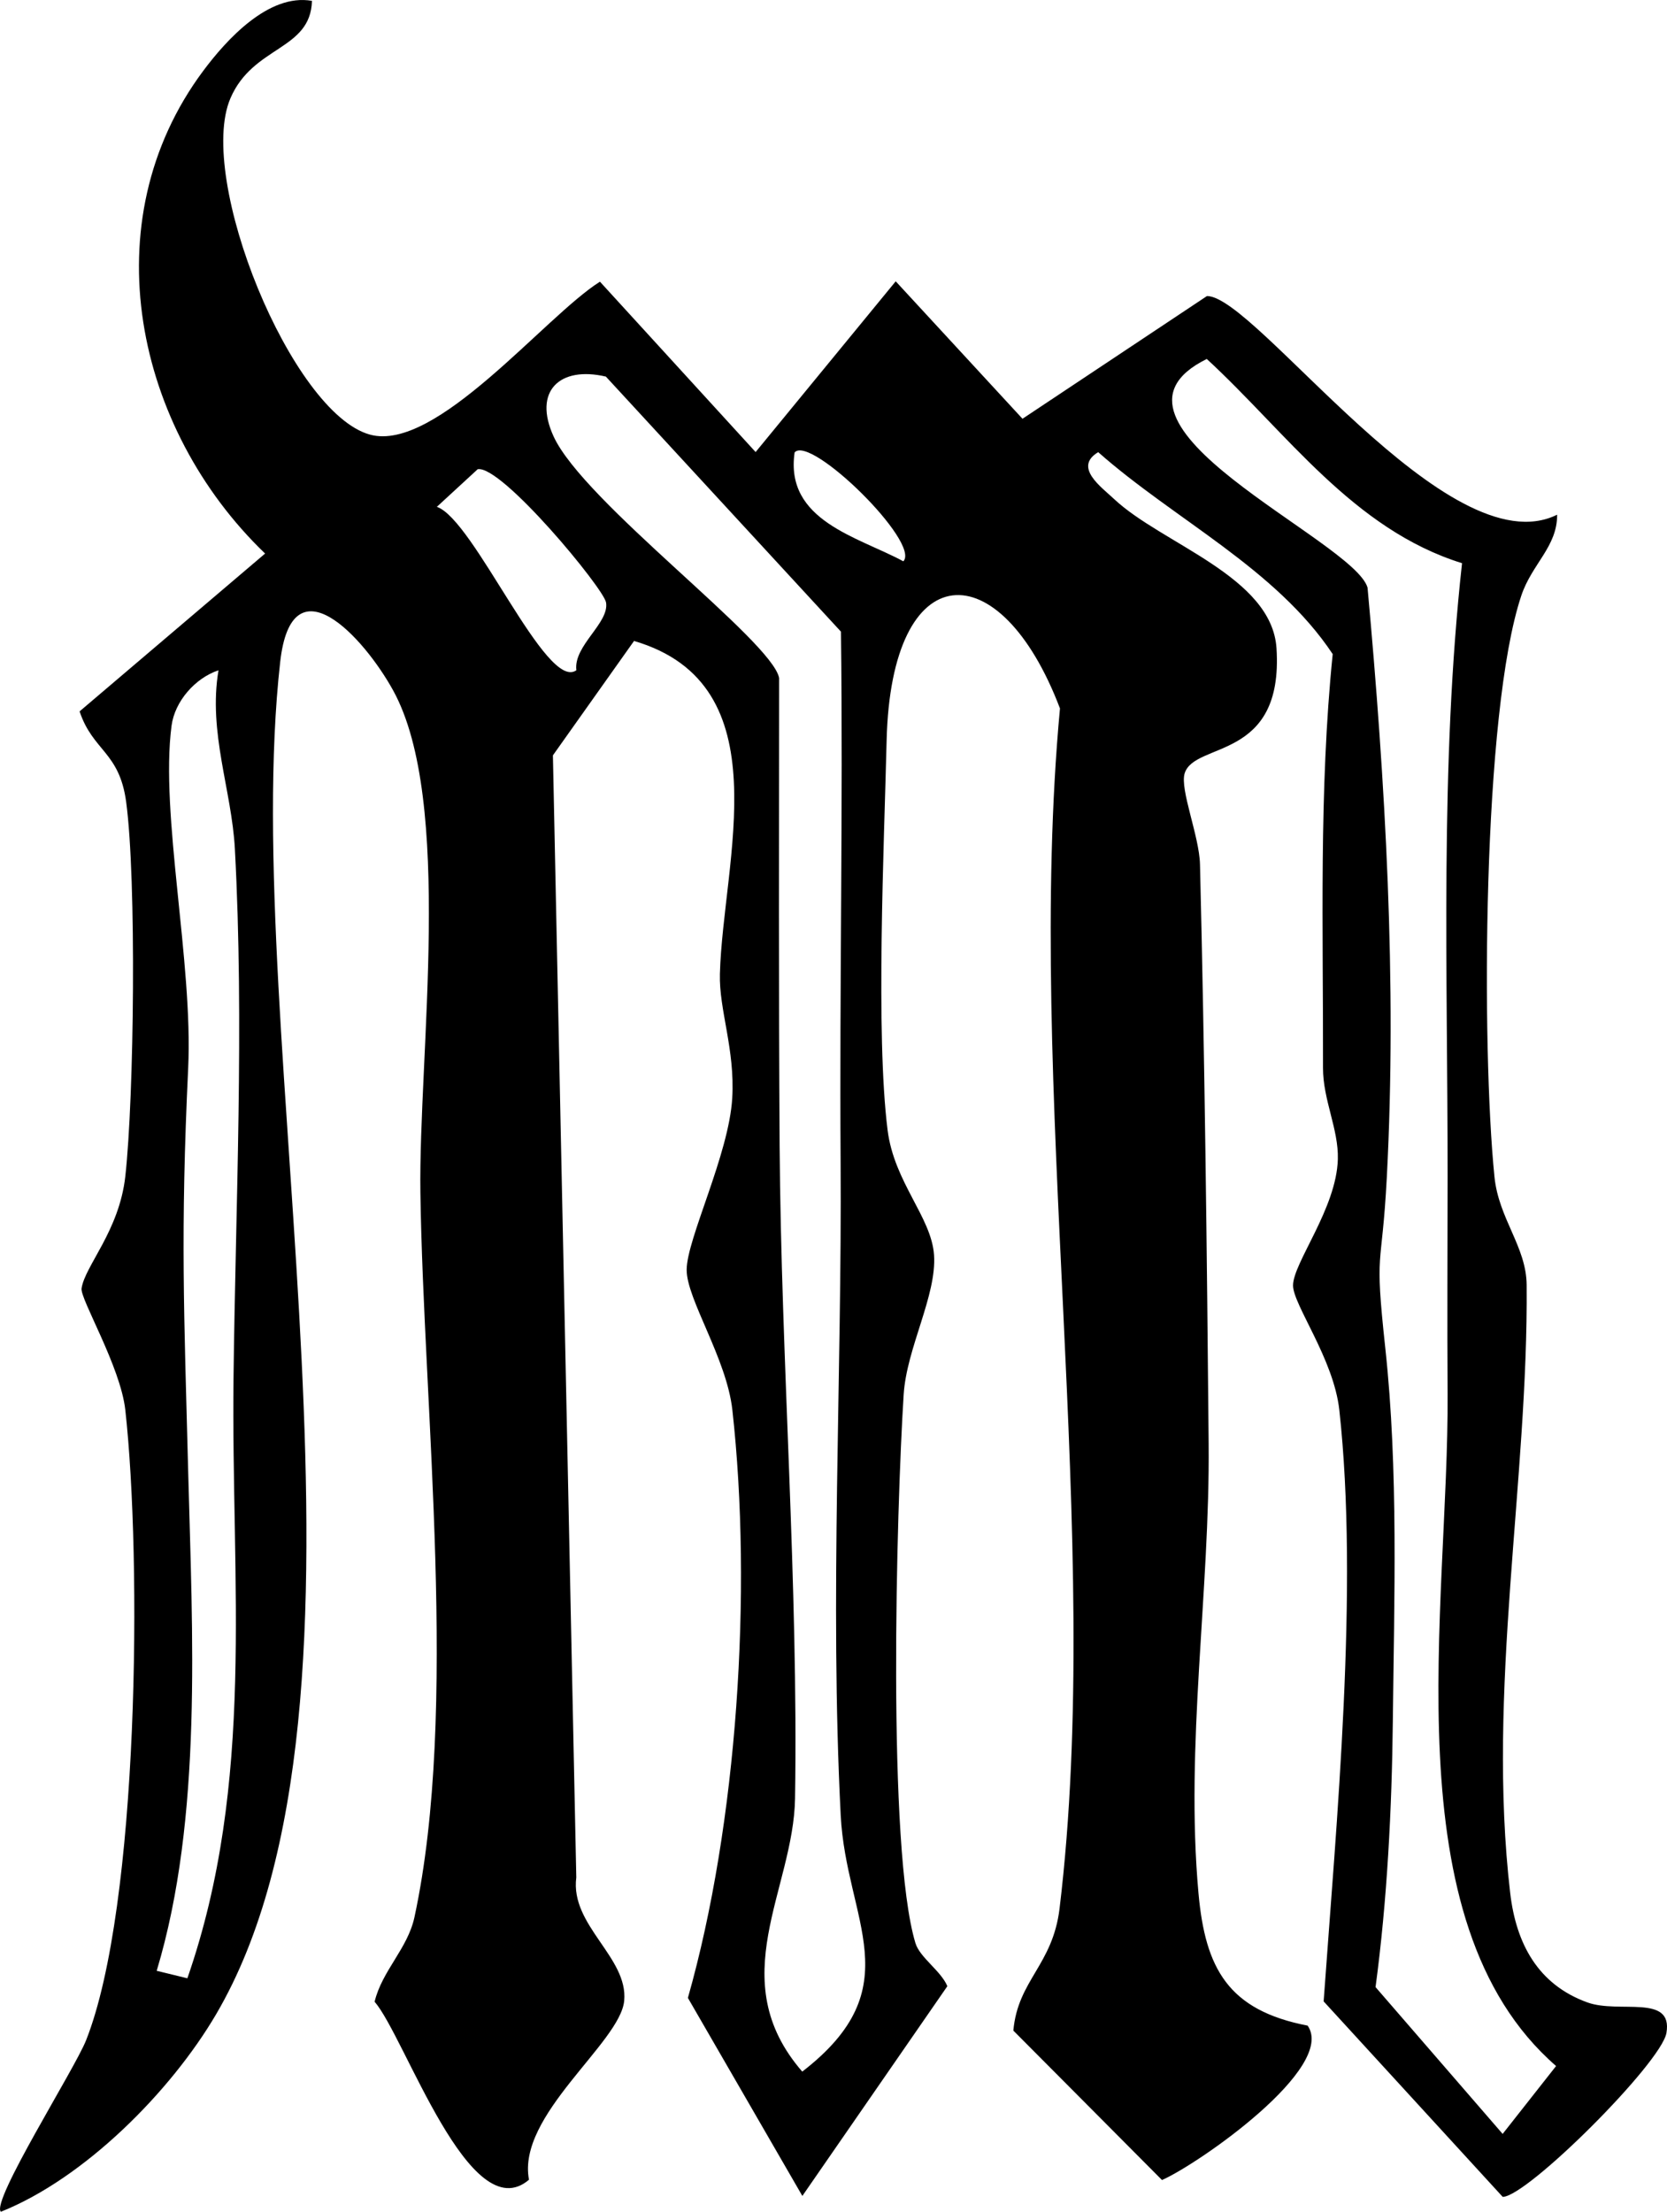 <?xml version="1.0" encoding="UTF-8"?><svg id="Layer_2" xmlns="http://www.w3.org/2000/svg" viewBox="0 0 715.87 949.42"><g id="image"><path d="M133.97.37c-.6,21.35-25.31,19.16-35.02,41.83-14.71,34.35,26.2,135.14,59.94,144.37,28.39,7.77,74.98-50.7,98.75-65.65l66.85,73.13,60.16-73.29,54.45,59,79.22-52.68c21.06-.02,103.57,117.06,150.37,93.86.09,13.73-10.8,21.07-15.37,34.7-16.78,50.07-17.17,193.98-11.54,249.55,1.82,17.99,13.67,29.96,13.82,46.34.74,83.78-17.2,174.17-7.07,261.06,2.55,21.88,12.03,39.38,33.22,47,13.6,4.89,36.75-3.79,33.88,13.08-2.19,12.86-59.77,70.29-70.31,70.37l-76.9-83.92c5.5-76.94,15.17-177.42,6.73-253.88-2.43-21.96-19.91-45.24-19.87-53.46.05-9.74,18.64-32.98,19.24-54.15.37-12.9-6.4-25.48-6.37-39.18.13-59.21-1.81-118.82,4.16-177.67-24.42-36.72-67.71-57.57-100.7-86.68-10.78,6.44,1.43,15.03,6.72,20.02,20.52,19.37,67.87,33.27,69.85,64.18,3.11,48.6-35.13,39.86-39.44,53.66-2.14,6.85,6.28,26.92,6.58,39.05,2.03,82.51,2.98,166.33,3.72,248.76.57,63.3-10.13,129.44-4.36,192.98,2.92,32.23,12.74,50.19,46.87,56.78,12.48,18-46.73,59.32-62.54,66.28l-63.84-64.15c1.95-21.69,16.89-28.04,19.84-52.38,19.13-157.96-14.91-353.15.18-515.18-25.71-67.63-72.5-66.33-74.44,13.78-1.09,44.96-4.75,125.9.41,167.2,2.81,22.47,18.85,37.41,19.95,53.65,1.18,17.43-11.78,39.91-13.04,59.88-3.13,49.37-7.18,194.89,5.04,235.46,1.88,6.25,10.93,11.88,13.72,18.53l-62.27,90.04-49.15-85.01c21.24-74.74,27.74-174.69,19.09-252.41-2.47-22.14-19.69-47.61-19.62-60.17.07-13.33,18.16-49.49,19.57-73.68,1.23-21.02-5.71-37.85-5.3-53.29,1.28-48.66,26.97-124.21-36.87-142.94l-34.84,49.11,10.04,481.67c-2.72,20.62,22.36,34.27,20.57,52.97-1.72,18.04-46.2,49.2-40.88,76.79-25.43,21.74-53.21-61.3-66.3-76.41,3.19-13.32,14.19-22.76,17.11-36.29,19.12-88.7,3.89-218.18,2.55-311.04-.85-58.92,14.36-168.22-11.7-215.56-12.62-22.92-43.5-56.6-48.5-12.29-18.02,159.91,51.73,445.66-27.58,580.66-19.4,33.01-56.31,70.26-92.38,84.68-4.31-4.48,31.69-61.2,36.6-73.62,22.8-57.63,23.97-206.34,16.84-270.57-2.08-18.71-19.45-47.61-18.78-52.18,1.42-9.67,16.17-24.65,18.78-48.08,3.81-34.28,4.84-127.61.36-160.78-2.91-21.55-14.31-21.75-19.99-38.83l79.67-67.75C58.1,184.11,38.92,95.3,87.25,30.45,97.23,17.06,115.4-2.95,133.97.37ZM627.86,241.76c-46.81-14.57-75.3-56.05-109.63-87.67-55.86,27.59,63.01,77.67,69.04,98.13,7.63,83.32,12.69,169.14,8.28,253.09-2.18,41.57-5.43,29.2-.64,73.52,5.66,52.29,3.79,107.68,3.22,160.08-.41,37.38-2.42,76.89-7.42,114.08l54.58,63.02,22.95-29.14c-71.49-62.16-45.98-197.21-46.59-288.6-.2-30.71-.02-62.2,0-93.02.06-87.81-3.38-176.54,6.2-263.49ZM260.19,161.66c-19.85-4.64-31.37,6.22-22.46,25.67,12.96,28.28,93.8,87.62,96.85,103.7,0,66.95-.23,133.89.22,200.85.63,92.26,8.07,187.94,6.62,280.1-.62,39.28-31.17,77.79,3.1,117.29,47.1-36.33,18.83-64.69,16.51-110.02-4.75-92.89.57-189.19-.04-280.69-.5-75.79,1.09-151.62.15-227.41l-100.95-109.49ZM387.93,240.95c7.5-8.02-39.86-54.43-46.69-46.75-4.3,29.37,27.32,36.27,46.69,46.75ZM247.51,287.7c-1.3-10.57,14.2-20.21,12.75-29.07-.99-6.08-44.89-59.1-55.12-57.21l-17.54,16.15c15.95,5.38,47.04,79.59,59.91,70.14ZM80.46,849.21c29.32-84.25,18.77-169.73,19.82-257.61.88-73.69,4.65-151.92.58-227.27-1.36-25.08-11.53-50-7.03-76.59-10,3.3-18.78,13.31-20.16,23.79-4.99,37.88,9.28,101.81,7.14,146.93-3.36,70.92-1.78,104.44,0,173.23,1.78,69.12,6.3,148.54-13.52,214.3l13.18,3.22Z"/></g></svg>